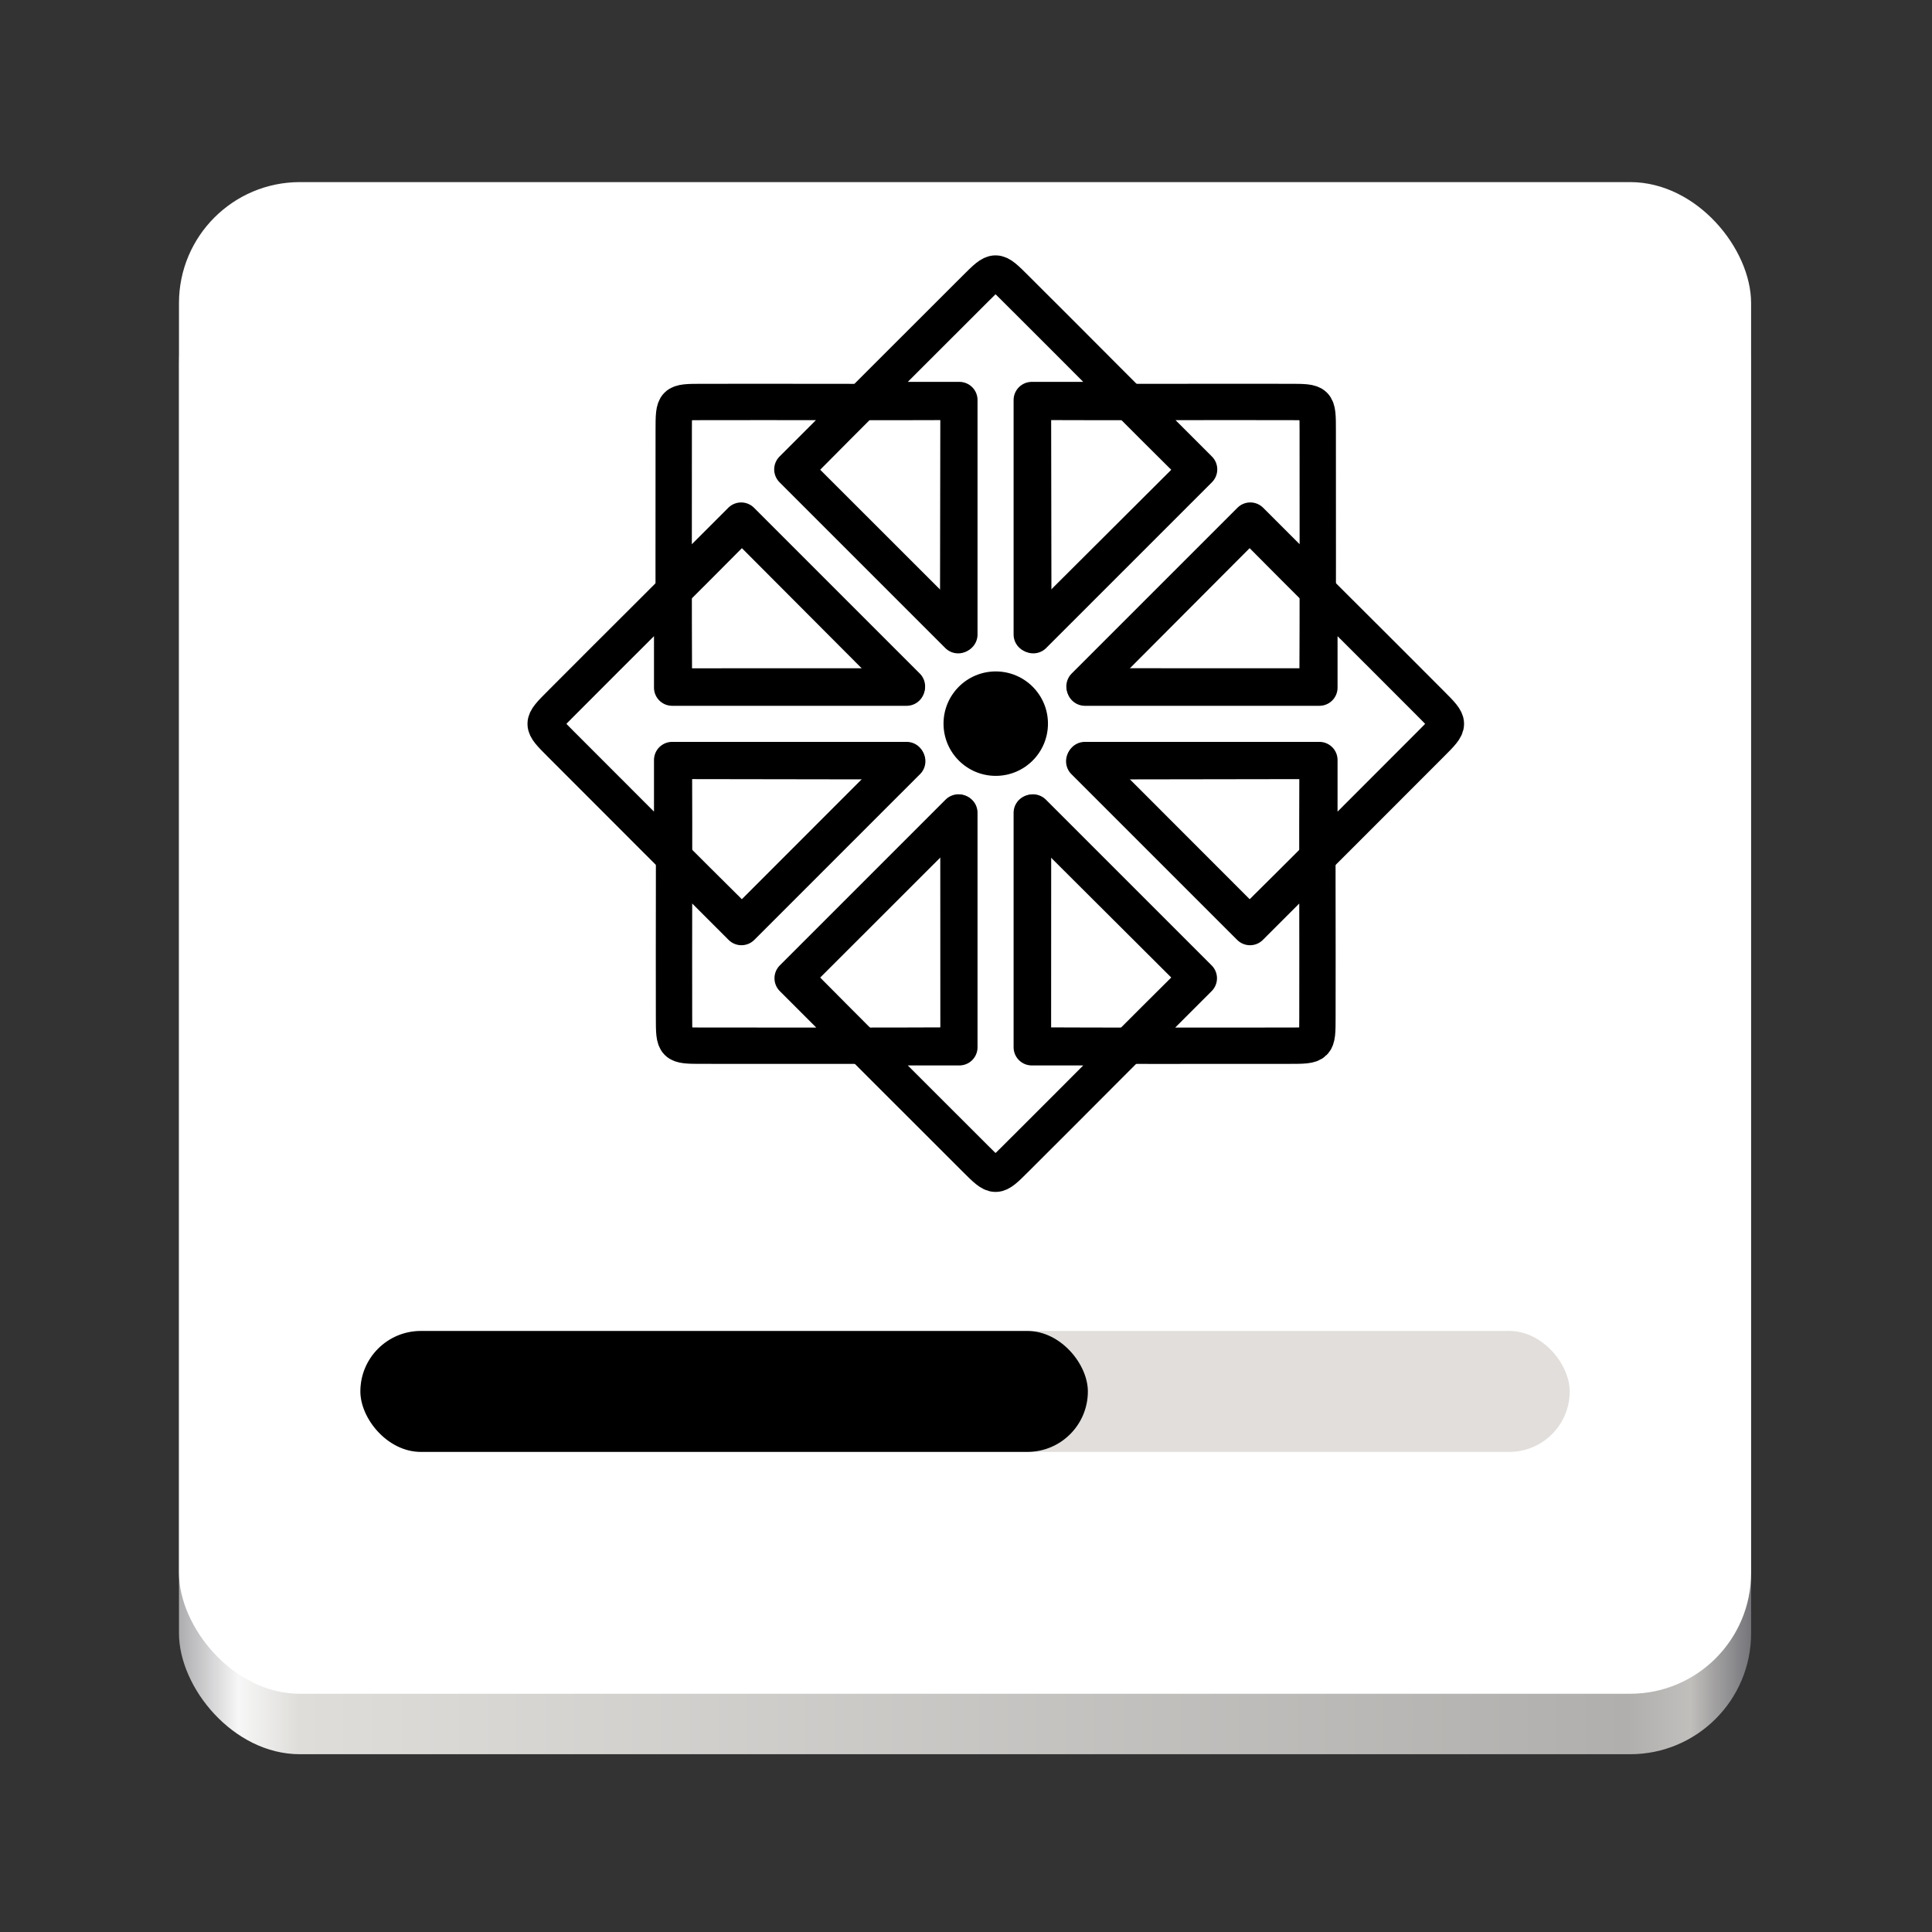 <?xml version="1.0" encoding="UTF-8" standalone="no"?>
<!-- Created with Inkscape (http://www.inkscape.org/) -->

<svg
   width="132.292mm"
   height="132.292mm"
   viewBox="0 0 132.292 132.292"
   version="1.1"
   id="svg3723"
   xmlns:xlink="http://www.w3.org/1999/xlink"
   xmlns="http://www.w3.org/2000/svg"
   xmlns:svg="http://www.w3.org/2000/svg">
  <rect x="0" y="0" width="132.292" height="132.292" fill="#333333" stroke="none"/>
  <defs
     id="defs3720">
    <linearGradient
       xlink:href="#a"
       id="b"
       gradientUnits="userSpaceOnUse"
       gradientTransform="matrix(0.232,0,0,0.329,-8.567,435.827)"
       x1="88.596"
       y1="-449.394"
       x2="536.596"
       y2="-449.394" />
    <linearGradient
       id="a">
      <stop
         offset="0"
         stop-color="#acabae"
         id="stop3" />
      <stop
         offset=".038"
         stop-color="#f7f7f7"
         id="stop5" />
      <stop
         offset=".077"
         stop-color="#deddda"
         id="stop7" />
      <stop
         offset=".923"
         stop-color="#b0afad"
         id="stop9" />
      <stop
         offset=".962"
         stop-color="#c0bfbc"
         id="stop11" />
      <stop
         offset="1"
         stop-color="#77767b"
         id="stop13" />
    </linearGradient>
  </defs>
  <g
     id="layer1"
     transform="translate(-222.349,45.053)">
    <g
       id="v2_anaconda"
       transform="matrix(3.906,0,0,3.906,-2393.735,-3667.921)">
      <desc
         id="desc3763">Anaconda Logo used by Live installation.</desc>
      <rect
         style="opacity:0;fill:#0000ff;fill-rule:evenodd;stroke-width:0.265"
         id="rect2749"
         width="33.867"
         height="33.867"
         x="669.717"
         y="927.454" />
      <g
         id="g2703"
         transform="translate(-349.094,-300.734)">
        <g
           transform="matrix(0.265,0,0,0.265,1018.812,1182.68)"
           id="g36">
          <rect
             ry="8"
             rx="8"
             y="188"
             x="12"
             height="100"
             width="104"
             style="fill:url(#b);marker:none"
             fill="url(#b)"
             id="rect18" />
          <rect
             style="marker:none"
             width="104"
             height="100"
             x="12"
             y="184"
             rx="8"
             ry="8"
             fill="#ffffff"
             id="rect20" />
          <g
             transform="translate(-104,-365.5)"
             color="#000000"
             id="g26">
            <rect
               ry="4"
               rx="4"
               y="625.5"
               x="128"
               height="8"
               width="80"
               style="marker:none"
               overflow="visible"
               fill="#e1dedb"
               id="rect22" />
            <rect
               ry="4"
               rx="4"
               y="625.5"
               x="128"
               height="8"
               width="48.125"
               style="marker:none;fill:#000000"
               overflow="visible"
               fill="#3584e4"
               id="rect24" />
          </g>
        </g>
        <g
           id="use144123-3"
           transform="matrix(0.344,0,0,0.344,408.105,1550.81)">
          <circle
             style="fill:#000000;stroke:none;stroke-width:0.265;stroke-linejoin:round;stroke-miterlimit:4;stroke-dasharray:0.796, 0.796;stroke-dashoffset:0"
             id="use6742"
             cx="1826.178"
             cy="-900.804"
             r="2.661" />
          <g
             id="g6748">
            <g
               id="use6744"
               transform="translate(185.064,-0.003)">
              <g
                 id="g6776"
                 transform="translate(644.611,-986.443)">
                <path
                   d="m 998.339,81.099 v -11.948 h 4.752 m -13.087,0 h 4.645 v 11.948 m 0,0 -8.4,-8.394 c 2.806,-2.835 6.2,-6.214 9.216,-9.23 1.028,-1.028 1.029,-1.028 2.057,0 3.002,2.987 6.228,6.25 9.237,9.23 l -8.42,8.394"
                   style="fill:none;fill-opacity:1;stroke:#000000;stroke-width:1.852;stroke-linecap:round;stroke-linejoin:round;stroke-miterlimit:4;stroke-dasharray:none;stroke-dashoffset:0;stroke-opacity:1;paint-order:fill markers stroke"
                   id="use6772" />
                <path
                   d="m 998.339,90.186 v 11.948 h 4.752 m -13.087,0 h 4.645 v -11.948 m 0,0 -8.4,8.394 c 2.806,2.835 6.2,6.214 9.216,9.23 1.028,1.028 1.029,1.028 2.057,0 3.002,-2.987 6.228,-6.25 9.237,-9.23 l -8.42,-8.394"
                   style="fill:none;fill-opacity:1;stroke:#000000;stroke-width:1.852;stroke-linecap:round;stroke-linejoin:round;stroke-miterlimit:4;stroke-dasharray:none;stroke-dashoffset:0;stroke-opacity:1;paint-order:fill markers stroke"
                   id="use6774" />
              </g>
              <g
                 id="use6778"
                 transform="rotate(-90,825.588,-729.885)">
                <path
                   d="m 998.339,81.099 v -11.948 h 4.752 m -13.087,0 h 4.645 v 11.948 m 0,0 -8.4,-8.394 c 2.806,-2.835 6.2,-6.214 9.216,-9.23 1.028,-1.028 1.029,-1.028 2.057,0 3.002,2.987 6.228,6.25 9.237,9.23 l -8.42,8.394"
                   style="fill:none;fill-opacity:1;stroke:#000000;stroke-width:1.852;stroke-linecap:round;stroke-linejoin:round;stroke-miterlimit:4;stroke-dasharray:none;stroke-dashoffset:0;stroke-opacity:1;paint-order:fill markers stroke"
                   id="use6794" />
                <path
                   d="m 998.339,90.186 v 11.948 h 4.752 m -13.087,0 h 4.645 v -11.948 m 0,0 -8.4,8.394 c 2.806,2.835 6.2,6.214 9.216,9.23 1.028,1.028 1.029,1.028 2.057,0 3.002,-2.987 6.228,-6.25 9.237,-9.23 l -8.42,-8.394"
                   style="fill:none;fill-opacity:1;stroke:#000000;stroke-width:1.852;stroke-linecap:round;stroke-linejoin:round;stroke-miterlimit:4;stroke-dasharray:none;stroke-dashoffset:0;stroke-opacity:1;paint-order:fill markers stroke"
                   id="use6796" />
              </g>
            </g>
            <g
               id="use6746"
               transform="rotate(-45,1733.645,-1124.191)">
              <g
                 id="g6766"
                 transform="translate(644.611,-986.443)">
                <path
                   d="m 998.339,81.099 v -11.948 h 4.752 m -13.087,0 h 4.645 v 11.948 m 0,0 -8.4,-8.394 c 2.806,-2.835 6.2,-6.214 9.216,-9.23 1.028,-1.028 1.029,-1.028 2.057,0 3.002,2.987 6.228,6.25 9.237,9.23 l -8.42,8.394"
                   style="fill:none;fill-opacity:1;stroke:#000000;stroke-width:1.852;stroke-linecap:round;stroke-linejoin:round;stroke-miterlimit:4;stroke-dasharray:none;stroke-dashoffset:0;stroke-opacity:1;paint-order:fill markers stroke"
                   id="use6762" />
                <path
                   d="m 998.339,90.186 v 11.948 h 4.752 m -13.087,0 h 4.645 v -11.948 m 0,0 -8.4,8.394 c 2.806,2.835 6.2,6.214 9.216,9.23 1.028,1.028 1.029,1.028 2.057,0 3.002,-2.987 6.228,-6.25 9.237,-9.23 l -8.42,-8.394"
                   style="fill:none;fill-opacity:1;stroke:#000000;stroke-width:1.852;stroke-linecap:round;stroke-linejoin:round;stroke-miterlimit:4;stroke-dasharray:none;stroke-dashoffset:0;stroke-opacity:1;paint-order:fill markers stroke"
                   id="use6764" />
              </g>
              <g
                 id="use6768"
                 transform="rotate(-90,825.588,-729.885)">
                <path
                   d="m 998.339,81.099 v -11.948 h 4.752 m -13.087,0 h 4.645 v 11.948 m 0,0 -8.4,-8.394 c 2.806,-2.835 6.2,-6.214 9.216,-9.23 1.028,-1.028 1.029,-1.028 2.057,0 3.002,2.987 6.228,6.25 9.237,9.23 l -8.42,8.394"
                   style="fill:none;fill-opacity:1;stroke:#000000;stroke-width:1.852;stroke-linecap:round;stroke-linejoin:round;stroke-miterlimit:4;stroke-dasharray:none;stroke-dashoffset:0;stroke-opacity:1;paint-order:fill markers stroke"
                   id="use6788" />
                <path
                   d="m 998.339,90.186 v 11.948 h 4.752 m -13.087,0 h 4.645 v -11.948 m 0,0 -8.4,8.394 c 2.806,2.835 6.2,6.214 9.216,9.23 1.028,1.028 1.029,1.028 2.057,0 3.002,-2.987 6.228,-6.25 9.237,-9.23 l -8.42,-8.394"
                   style="fill:none;fill-opacity:1;stroke:#000000;stroke-width:1.852;stroke-linecap:round;stroke-linejoin:round;stroke-miterlimit:4;stroke-dasharray:none;stroke-dashoffset:0;stroke-opacity:1;paint-order:fill markers stroke"
                   id="use6790" />
              </g>
            </g>
          </g>
        </g>
      </g>
    </g>
  </g>
</svg>
